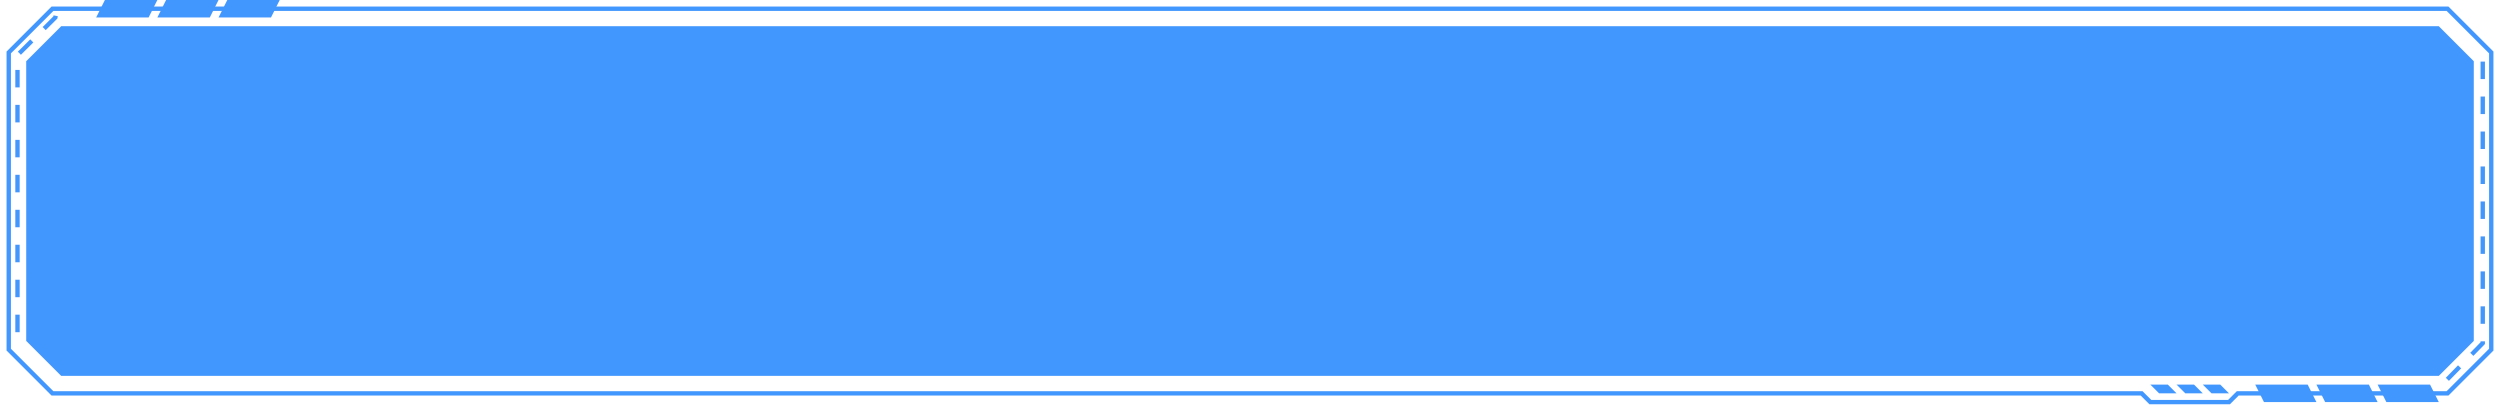 <?xml version="1.0" encoding="UTF-8"?>
<svg width="286px" height="47px" viewBox="0 0 286 47" version="1.1" xmlns="http://www.w3.org/2000/svg" xmlns:xlink="http://www.w3.org/1999/xlink">
    <title>编组备份 10</title>
    <g id="页面-1" stroke="none" stroke-width="1" fill="none" fill-rule="evenodd">
        <g id="基金详情备份-2" transform="translate(-52, -853)">
            <g id="编组备份-10" transform="translate(53, 853)">
                <path d="M6,3 L278,3 L282,7 L282,39 L278,43 L6,43 L2,39 L2,7 L6,3 Z" id="矩形-4" fill="#4297FE"></path>
                <g id="编组备份-8">
                    <path d="M5,1 L279,1 L284,6 L284,40 L279,45 L255,45 L255,45 L254,46 L245,46 L244,45 L5,45 L0,40 L0,6 L5,1 Z" id="矩形" stroke="#4297FE" stroke-width="0.5"></path>
                    <polygon id="矩形-6" fill="#4297FE" points="245 44 247 44 248 45 246 45"></polygon>
                    <polygon id="矩形-6备份" fill="#4297FE" points="248 44 250 44 251 45 249 45"></polygon>
                    <polygon id="矩形-6备份-2" fill="#4297FE" points="251 44 253 44 254 45 252 45"></polygon>
                    <polygon id="矩形-5" fill="#4297FE" points="11 0 17 0 16 2 10 2"></polygon>
                    <polygon id="矩形-5备份" fill="#4297FE" points="18 0 24 0 23 2 17 2"></polygon>
                    <polygon id="矩形-5备份-2" fill="#4297FE" points="25 0 31 0 30 2 24 2"></polygon>
                    <polygon id="矩形-5备份-5" fill="#4297FE" transform="translate(260.5, 45) scale(1, -1) translate(-260.5, -45)" points="258 44 264 44 263 46 257 46"></polygon>
                    <polygon id="矩形-5备份-4" fill="#4297FE" transform="translate(267.5, 45) scale(1, -1) translate(-267.5, -45)" points="265 44 271 44 270 46 264 46"></polygon>
                    <polygon id="矩形-5备份-3" fill="#4297FE" transform="translate(274.5, 45) scale(1, -1) translate(-274.5, -45)" points="272 44 278 44 277 46 271 46"></polygon>
                    <path d="M283.027,7.046 L283.027,39.257 L278.386,44 L278.386,44.819" id="路径" stroke="#4297FE" stroke-width="0.5" stroke-dasharray="2,2"></path>
                    <path d="M5.535,1 L5.535,32.695 L1.206,37 L1,38" id="路径备份" stroke="#4297FE" stroke-width="0.5" stroke-dasharray="2,2" transform="translate(3.268, 19.5) scale(-1, -1) translate(-3.268, -19.5)"></path>
                </g>
            </g>
        </g>
    </g>
</svg>